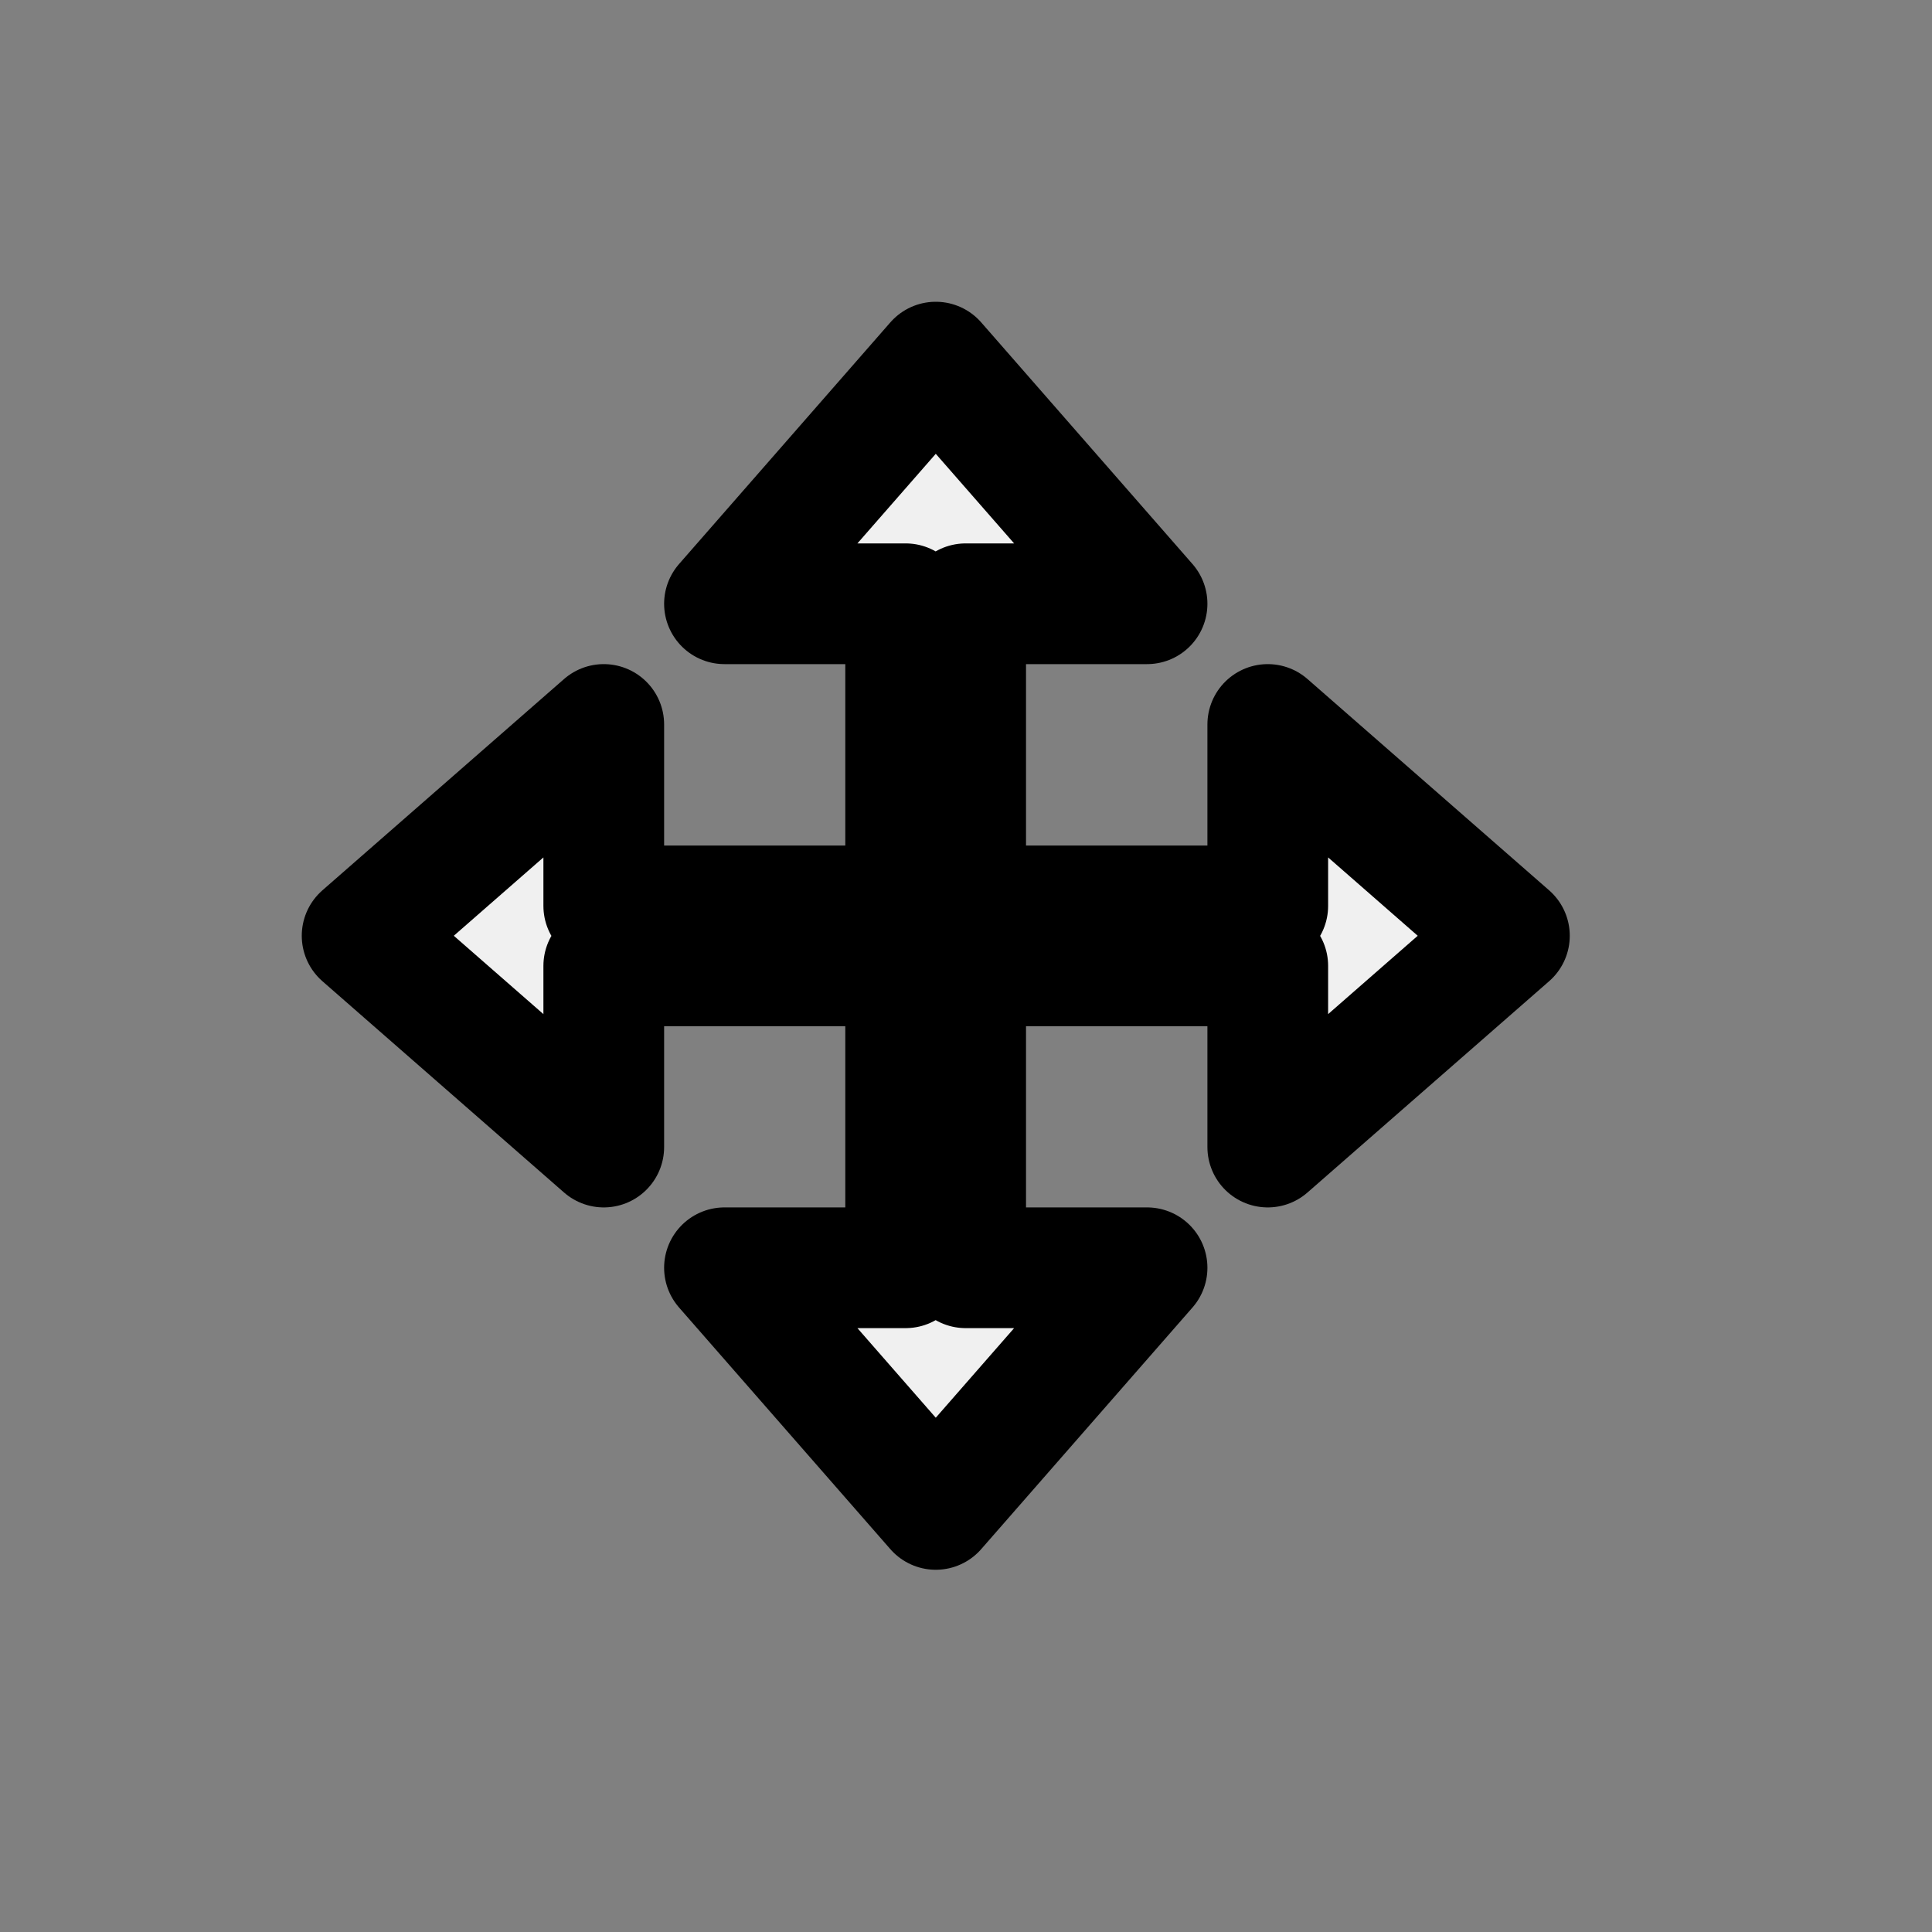 <?xml version="1.0" encoding="UTF-8" standalone="no"?>
<svg
   xmlns:osb="http://www.openswatchbook.org/uri/2009/osb"
   xmlns:dc="http://purl.org/dc/elements/1.1/"
   xmlns:cc="http://creativecommons.org/ns#"
   xmlns:rdf="http://www.w3.org/1999/02/22-rdf-syntax-ns#"
   xmlns:svg="http://www.w3.org/2000/svg"
   xmlns="http://www.w3.org/2000/svg"
   xmlns:xlink="http://www.w3.org/1999/xlink"
   xmlns:sodipodi="http://sodipodi.sourceforge.net/DTD/sodipodi-0.dtd"
   xmlns:inkscape="http://www.inkscape.org/namespaces/inkscape"
   sodipodi:docname="cursor_move.svg"
   inkscape:version="1.0 (4035a4fb49, 2020-05-01)"
   id="svg16"
   version="1.1"
   viewBox="0 0 8.467 8.467"
   height="32"
   width="32">
  <rect x="0" y="0" width="8.467" height="8.467" fill="#808080" stroke="none"/>
  <defs
     id="defs10">
    <linearGradient
       id="linearGradient872"
       osb:paint="solid">
      <stop
         style="stop-color:#000000;stop-opacity:1;"
         offset="0"
         id="stop870" />
    </linearGradient>
    <linearGradient
       inkscape:collect="always"
       xlink:href="#linearGradient872"
       id="linearGradient874"
       x1="-0.178"
       y1="2.117"
       x2="4.411"
       y2="2.117"
       gradientUnits="userSpaceOnUse"
       gradientTransform="matrix(1.254,0,0,1.254,1.447,1.579)" />
  </defs>
  <sodipodi:namedview
     inkscape:snap-global="false"
     inkscape:snap-bbox="true"
     inkscape:pagecheckerboard="true"
     units="px"
     inkscape:window-maximized="1"
     inkscape:window-y="0"
     inkscape:window-x="0"
     inkscape:window-height="1015"
     inkscape:window-width="1920"
     showgrid="true"
     inkscape:document-rotation="0"
     inkscape:current-layer="layer2"
     inkscape:document-units="px"
     inkscape:cy="12.533947"
     inkscape:cx="5.9102166"
     inkscape:zoom="31.368982"
     inkscape:pageshadow="2"
     inkscape:pageopacity="0.0"
     borderopacity="1.0"
     bordercolor="#666666"
     pagecolor="#ffffff"
     id="base">
    <inkscape:grid
       id="grid18"
       type="xygrid" />
  </sodipodi:namedview>
  <g
     style="display:inline;opacity:1"
     inkscape:label="Calque 2"
     id="layer2"
     inkscape:groupmode="layer">
    <path
       d="M 4.101,1.587 3.175,2.646 h 0.794 V 3.97 H 2.646 V 3.175 L 1.587,4.101 2.646,5.027 v -0.794 h 1.323 v 1.323 h -0.794 L 4.101,6.615 5.027,5.556 H 4.232 V 4.233 h 1.324 v 0.794 L 6.615,4.101 5.556,3.175 V 3.97 H 4.232 V 2.646 h 0.795 z"
       style="display:inline;opacity:1;fill:#f0f0f0;fill-opacity:1;stroke:url(#linearGradient874);stroke-width:0.529;stroke-linecap:round;stroke-linejoin:round;stroke-miterlimit:4;stroke-dasharray:none;stroke-opacity:1;paint-order:stroke fill markers"
       id="polygon10-3"
       sodipodi:nodetypes="ccccccccccccccccccccccccc" />
  </g>
</svg>
